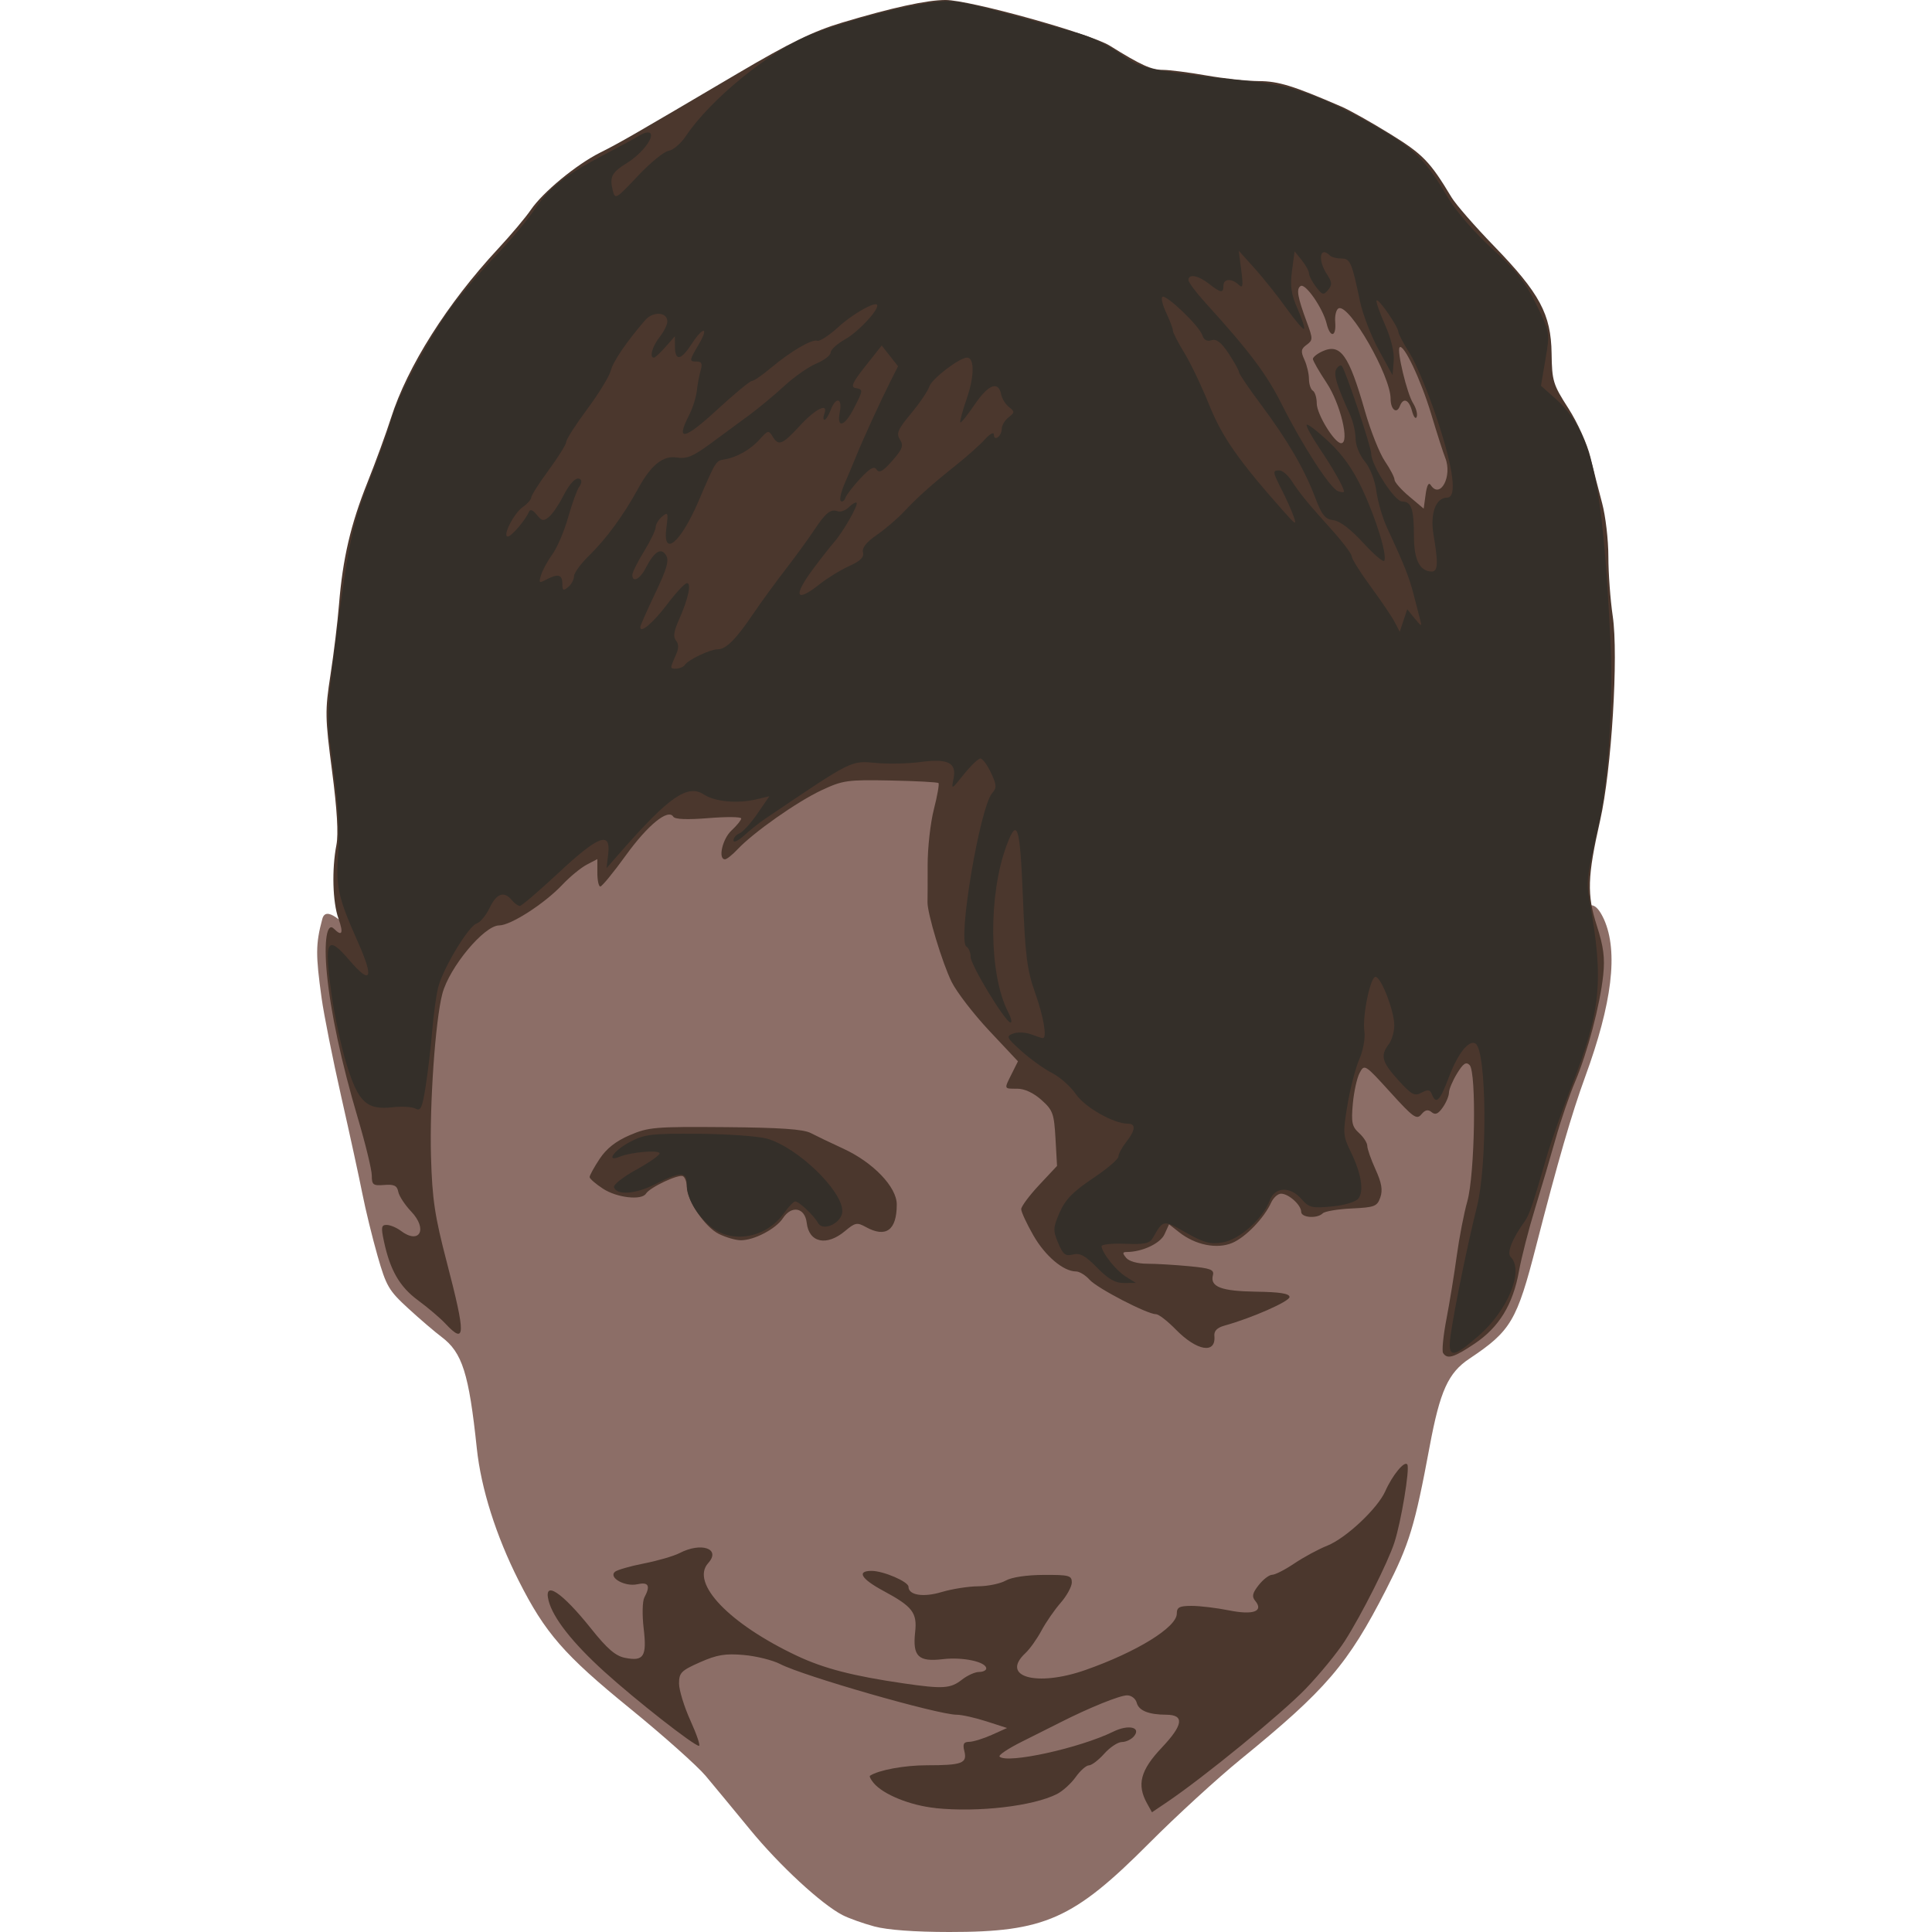 <?xml version="1.0" encoding="UTF-8" standalone="no"?>
<svg
    width="128px"
    height="128px"
    viewBox="0 0 128 128"
    version="1.1"
    xmlns="http://www.w3.org/2000/svg"
>
  <path
      d="m57.927,127.632c-0.747,-0.201 -1.695,-0.54 -2.108,-0.753 -1.397,-0.722 -4.178,-3.292 -6.111,-5.648 -1.058,-1.29 -2.386,-2.894 -2.949,-3.567 -0.564,-0.672 -2.83,-2.691 -5.036,-4.486 -4.348,-3.538 -5.614,-4.992 -7.363,-8.462 -1.501,-2.977 -2.49,-6.104 -2.77,-8.759 -0.524,-4.971 -0.961,-6.348 -2.337,-7.382 -0.443,-0.332 -1.437,-1.184 -2.209,-1.892 -1.287,-1.18 -1.456,-1.471 -2.03,-3.478 -0.344,-1.204 -0.797,-3.059 -1.007,-4.122 -0.209,-1.063 -0.84,-3.961 -1.402,-6.44 -0.561,-2.48 -1.146,-5.415 -1.299,-6.524 -0.394,-2.855 -0.402,-3.558 0.048,-5.237 0.49,-1.827 4.345,4.527 3.825,0.714C67.625,-12.008 105.236,0.737 103.349,61.915c0.092,6.42 1.01,-5.201 2.924,-0.996 0.948,2.142 0.539,5.535 -1.256,10.436 -0.878,2.396 -1.825,5.664 -3.244,11.192 -1.274,4.962 -1.673,5.636 -4.415,7.464 -1.41,0.94 -1.952,2.135 -2.639,5.819 -0.985,5.286 -1.348,6.477 -2.89,9.492 -2.527,4.94 -3.965,6.617 -9.624,11.231 -1.554,1.267 -4.274,3.759 -6.046,5.539 -5.042,5.066 -6.943,5.912 -13.267,5.908 -2.298,-0.001 -4.099,-0.135 -4.964,-0.368z"
      strokeWidth="1.333"
      fill="#8c6e67"/>
  <path
      d="m61.99,119.79c-1.682,-0.172 -3.476,-0.898 -4.111,-1.664 -0.188,-0.226 -0.296,-0.442 -0.24,-0.478 0.573,-0.379 2.283,-0.694 3.769,-0.694 2.328,0 2.684,-0.133 2.485,-0.929 -0.122,-0.484 -0.052,-0.619 0.324,-0.624 0.263,-0.004 0.934,-0.211 1.491,-0.461l1.012,-0.455 -1.364,-0.44c-0.75,-0.242 -1.638,-0.44 -1.974,-0.44 -1.238,0 -10.155,-2.561 -11.696,-3.359 -0.496,-0.257 -1.581,-0.526 -2.411,-0.599 -1.224,-0.107 -1.772,-0.016 -2.898,0.482 -1.246,0.551 -1.389,0.696 -1.389,1.407 0,0.436 0.341,1.544 0.757,2.462 0.416,0.918 0.67,1.669 0.565,1.669 -0.329,0 -4.19,-3.026 -6.28,-4.922 -2.102,-1.906 -3.399,-3.56 -3.685,-4.7 -0.348,-1.386 0.878,-0.575 2.831,1.873 1.047,1.313 1.605,1.793 2.225,1.917 1.25,0.25 1.463,-0.084 1.244,-1.947 -0.106,-0.897 -0.085,-1.805 0.046,-2.051 0.42,-0.785 0.281,-1.041 -0.477,-0.875 -0.807,0.177 -1.911,-0.439 -1.476,-0.824 0.142,-0.125 1.006,-0.375 1.922,-0.554 0.915,-0.179 1.982,-0.49 2.37,-0.691 1.441,-0.745 2.75,-0.284 1.891,0.665 -1.196,1.322 1.391,4.025 5.877,6.142 1.783,0.841 3.703,1.338 7.073,1.829 2.601,0.379 3.104,0.347 3.854,-0.242 0.36,-0.283 0.871,-0.515 1.136,-0.515 0.264,0 0.48,-0.105 0.48,-0.232 0,-0.44 -1.553,-0.773 -2.875,-0.616 -1.629,0.193 -2.013,-0.184 -1.835,-1.797 0.141,-1.281 -0.173,-1.689 -2.099,-2.725 -1.483,-0.798 -1.797,-1.327 -0.786,-1.327 0.779,0 2.443,0.716 2.443,1.051 0,0.559 0.981,0.717 2.19,0.353 0.683,-0.205 1.773,-0.378 2.424,-0.383 0.651,-0.005 1.473,-0.175 1.827,-0.377 0.39,-0.223 1.381,-0.372 2.512,-0.377 1.688,-0.008 1.868,0.04 1.868,0.497 0,0.278 -0.333,0.887 -0.74,1.353 -0.407,0.465 -0.979,1.294 -1.272,1.842 -0.292,0.548 -0.771,1.219 -1.063,1.491 -1.685,1.569 0.745,2.252 3.977,1.117 3.398,-1.193 6.054,-2.832 6.054,-3.734 0,-0.424 0.173,-0.514 0.988,-0.514 0.543,0 1.65,0.133 2.461,0.296 1.621,0.326 2.327,0.068 1.743,-0.635 -0.234,-0.282 -0.182,-0.51 0.236,-1.041 0.294,-0.374 0.695,-0.68 0.89,-0.68 0.195,0 0.856,-0.338 1.468,-0.751 0.612,-0.413 1.599,-0.946 2.193,-1.183 1.234,-0.494 3.327,-2.461 3.834,-3.604 0.475,-1.071 1.284,-2.05 1.46,-1.766 0.173,0.281 -0.407,3.781 -0.858,5.17 -0.427,1.316 -2.168,4.774 -3.28,6.514 -0.498,0.779 -1.671,2.211 -2.606,3.182 -1.564,1.623 -6.733,5.849 -9.158,7.486l-1.016,0.686 -0.327,-0.589c-0.69,-1.243 -0.438,-2.197 0.973,-3.689 1.429,-1.511 1.521,-2.179 0.3,-2.185 -1.167,-0.006 -1.82,-0.27 -1.957,-0.793 -0.072,-0.274 -0.353,-0.491 -0.636,-0.491 -0.486,0 -2.528,0.827 -4.436,1.797 -0.496,0.252 -1.64,0.826 -2.542,1.276 -0.902,0.45 -1.565,0.893 -1.473,0.985 0.496,0.496 5.324,-0.564 7.543,-1.657 0.99,-0.487 1.861,-0.291 1.364,0.308 -0.175,0.211 -0.535,0.383 -0.8,0.383 -0.265,0 -0.792,0.348 -1.17,0.773 -0.379,0.425 -0.835,0.773 -1.015,0.773 -0.179,0 -0.575,0.35 -0.879,0.777 -0.304,0.427 -0.863,0.933 -1.241,1.125 -1.585,0.801 -5.209,1.223 -8.03,0.934zM95.608,89.644c-0.088,-0.143 0.012,-1.157 0.223,-2.254 0.211,-1.097 0.518,-2.98 0.682,-4.184 0.164,-1.204 0.478,-2.827 0.698,-3.607 0.504,-1.786 0.619,-8.569 0.154,-9.036 -0.235,-0.237 -0.426,-0.108 -0.836,0.565 -0.292,0.479 -0.532,1.049 -0.532,1.265 -0.001,0.216 -0.185,0.657 -0.411,0.978 -0.303,0.433 -0.495,0.514 -0.739,0.312 -0.239,-0.198 -0.424,-0.158 -0.677,0.146 -0.311,0.374 -0.532,0.217 -2.058,-1.465 -1.685,-1.857 -1.715,-1.876 -2.032,-1.283 -0.177,0.331 -0.38,1.252 -0.452,2.048 -0.112,1.243 -0.054,1.516 0.414,1.938 0.299,0.27 0.544,0.653 0.544,0.851 0,0.198 0.246,0.9 0.546,1.559 0.406,0.892 0.487,1.366 0.317,1.854 -0.209,0.598 -0.374,0.662 -1.899,0.733 -0.918,0.043 -1.779,0.188 -1.914,0.322 -0.37,0.368 -1.43,0.292 -1.43,-0.102 0,-0.45 -0.832,-1.199 -1.331,-1.199 -0.214,0 -0.509,0.264 -0.656,0.587 -0.472,1.035 -1.699,2.307 -2.582,2.676 -1.017,0.425 -2.436,0.14 -3.509,-0.704l-0.675,-0.531 -0.301,0.66c-0.278,0.61 -1.474,1.171 -2.505,1.176 -0.285,0.001 -0.291,0.076 -0.033,0.388 0.19,0.229 0.755,0.387 1.384,0.388 0.585,0.001 1.831,0.074 2.769,0.163 1.431,0.135 1.688,0.231 1.592,0.596 -0.202,0.772 0.55,1.059 2.858,1.093 1.586,0.023 2.217,0.124 2.217,0.355 0,0.292 -2.527,1.402 -4.313,1.895 -0.484,0.134 -0.696,0.351 -0.665,0.683 0.115,1.22 -1.163,1.002 -2.567,-0.437 -0.537,-0.55 -1.12,-1.001 -1.295,-1.001 -0.582,0 -3.903,-1.722 -4.403,-2.283 -0.27,-0.303 -0.676,-0.552 -0.902,-0.552 -0.837,-0.002 -2.044,-1.023 -2.826,-2.39 -0.443,-0.774 -0.805,-1.555 -0.805,-1.736 0,-0.181 0.534,-0.9 1.187,-1.598l1.187,-1.269 -0.103,-1.815c-0.094,-1.66 -0.173,-1.878 -0.934,-2.557 -0.523,-0.467 -1.117,-0.743 -1.6,-0.743 -0.9,0 -0.882,0.048 -0.361,-0.996l0.408,-0.818 -1.889,-2.011c-1.039,-1.106 -2.165,-2.567 -2.503,-3.246 -0.616,-1.239 -1.622,-4.571 -1.6,-5.294 0.007,-0.213 0.011,-1.317 0.009,-2.455 -0.002,-1.138 0.184,-2.8 0.413,-3.693 0.229,-0.893 0.366,-1.674 0.305,-1.735 -0.061,-0.061 -1.49,-0.138 -3.176,-0.171 -2.873,-0.056 -3.161,-0.015 -4.583,0.651 -1.608,0.753 -4.506,2.792 -5.548,3.904 -0.344,0.366 -0.72,0.666 -0.837,0.666 -0.477,0 -0.173,-1.35 0.431,-1.91 0.354,-0.328 0.644,-0.686 0.644,-0.796 0,-0.11 -0.975,-0.12 -2.167,-0.023 -1.411,0.115 -2.225,0.082 -2.333,-0.092 -0.342,-0.553 -1.683,0.539 -3.147,2.563 -0.82,1.134 -1.579,2.061 -1.688,2.061 -0.108,0 -0.197,-0.409 -0.197,-0.908l0,-0.908l-0.708,0.371c-0.39,0.204 -1.114,0.801 -1.61,1.327 -1.181,1.252 -3.423,2.695 -4.188,2.695 -0.994,0 -3.301,2.776 -3.763,4.526 -0.466,1.768 -0.854,7.335 -0.752,10.802 0.083,2.831 0.245,3.914 1.051,7.004 1.261,4.835 1.246,5.485 -0.097,4.05 -0.344,-0.367 -1.156,-1.058 -1.805,-1.536 -1.224,-0.901 -1.856,-1.991 -2.267,-3.915 -0.201,-0.94 -0.174,-1.094 0.189,-1.087 0.233,0.005 0.648,0.178 0.924,0.386 1.247,0.943 1.813,-0.099 0.692,-1.275 -0.416,-0.437 -0.801,-1.026 -0.856,-1.309 -0.078,-0.406 -0.275,-0.501 -0.926,-0.45 -0.741,0.059 -0.827,-0.007 -0.827,-0.621 0,-0.377 -0.415,-2.088 -0.923,-3.801 -1.093,-3.689 -1.813,-7.05 -2.056,-9.604 -0.202,-2.123 0.003,-3.416 0.468,-2.951 0.542,0.542 0.649,0.304 0.302,-0.671 -0.389,-1.089 -0.449,-3.263 -0.135,-4.883 0.14,-0.724 0.044,-2.347 -0.289,-4.895 -0.466,-3.563 -0.473,-3.98 -0.102,-6.388 0.218,-1.417 0.471,-3.504 0.562,-4.637 0.244,-3.04 0.772,-5.309 1.883,-8.086 0.545,-1.362 1.248,-3.288 1.563,-4.28C26.988,24.287 29.644,20.088 32.996,16.483c0.856,-0.921 1.832,-2.08 2.169,-2.576 0.791,-1.166 3.012,-3.001 4.589,-3.792 1.324,-0.664 2.084,-1.101 9.09,-5.232 3.507,-2.067 5.043,-2.816 6.956,-3.389 3.305,-0.99 5.592,-1.49 6.834,-1.495 1.592,-0.006 9.596,2.22 10.894,3.03 2.063,1.288 2.755,1.601 3.533,1.602 0.425,0 1.713,0.166 2.862,0.368 1.149,0.202 2.714,0.37 3.478,0.373 1.296,0.005 2.297,0.315 5.472,1.691 0.545,0.236 2.004,1.056 3.242,1.822 2.165,1.339 2.629,1.819 4.057,4.195 0.281,0.467 1.545,1.917 2.808,3.22 3.03,3.126 3.779,4.521 3.817,7.11 0.027,1.839 0.095,2.061 1.114,3.647 0.607,0.944 1.247,2.363 1.454,3.22 0.203,0.842 0.555,2.223 0.782,3.067 0.227,0.844 0.412,2.434 0.412,3.532 0,1.098 0.13,2.869 0.288,3.935 0.39,2.619 -0.077,10.199 -0.833,13.54 -0.847,3.741 -0.883,4.916 -0.217,6.988 0.445,1.383 0.54,2.127 0.42,3.262 -0.211,1.991 -1.035,5.114 -1.864,7.072 -0.376,0.887 -0.954,2.577 -1.285,3.757 -0.331,1.18 -0.947,3.267 -1.367,4.637 -0.421,1.371 -0.9,3.241 -1.066,4.157 -0.398,2.206 -1.314,3.704 -2.929,4.791 -1.374,0.925 -1.828,1.061 -2.096,0.626zM94.787,32.133c0.628,0.97 1.456,-0.585 0.962,-1.805 -0.129,-0.318 -0.547,-1.622 -0.929,-2.897 -0.673,-2.244 -1.826,-4.683 -2.09,-4.42 -0.203,0.203 0.486,3.068 0.89,3.703 0.2,0.314 0.309,0.72 0.242,0.902 -0.067,0.182 -0.206,0.011 -0.31,-0.378 -0.207,-0.777 -0.581,-0.926 -0.812,-0.324 -0.208,0.542 -0.609,0.217 -0.609,-0.495 0,-1.522 -2.709,-6.253 -3.433,-5.996 -0.166,0.059 -0.273,0.472 -0.237,0.917 0.081,0.997 -0.332,1.07 -0.568,0.101 -0.248,-1.021 -1.401,-2.689 -1.721,-2.491 -0.303,0.187 -0.211,0.718 0.417,2.417 0.399,1.08 0.398,1.17 -0.022,1.477 -0.375,0.274 -0.399,0.434 -0.146,0.988 0.166,0.363 0.301,0.938 0.301,1.277 0,0.339 0.116,0.688 0.258,0.776 0.142,0.088 0.258,0.465 0.258,0.839 0,0.717 1.177,2.639 1.617,2.639 0.582,0 -0.049,-2.619 -0.963,-3.996 -0.501,-0.755 -0.91,-1.469 -0.909,-1.586 0.001,-0.118 0.278,-0.342 0.615,-0.498 1.211,-0.561 1.763,0.209 2.831,3.947 0.373,1.306 0.967,2.8 1.32,3.321 0.353,0.52 0.642,1.074 0.642,1.232 -0,0.157 0.435,0.653 0.966,1.101l0.966,0.814 0.129,-0.943c0.083,-0.605 0.203,-0.828 0.337,-0.621zM47.616,81.746c-0.908,-0.447 -2.114,-2.228 -2.114,-3.12 0,-0.298 -0.112,-0.611 -0.249,-0.696 -0.273,-0.169 -2.196,0.732 -2.454,1.15 -0.285,0.462 -1.914,0.279 -2.837,-0.318 -0.492,-0.319 -0.896,-0.669 -0.898,-0.778 -0.002,-0.109 0.295,-0.649 0.659,-1.2 0.458,-0.692 1.074,-1.178 1.997,-1.575 1.24,-0.534 1.684,-0.571 6.328,-0.533 3.642,0.03 5.176,0.136 5.668,0.392 0.37,0.193 1.338,0.657 2.151,1.031 1.984,0.913 3.546,2.543 3.546,3.699 0,1.712 -0.716,2.233 -2.053,1.493 -0.574,-0.318 -0.708,-0.292 -1.372,0.267 -1.221,1.027 -2.391,0.778 -2.541,-0.541 -0.115,-1.014 -1,-1.187 -1.576,-0.308 -0.467,0.713 -1.919,1.471 -2.801,1.462 -0.333,-0.003 -0.987,-0.194 -1.454,-0.424z"
      strokeWidth="1.333"
      fill="#4b372d"/>
  <path
      d="m96.113,88.423c0.26,-1.807 1.137,-6.084 1.73,-8.437 0.716,-2.839 0.653,-10.389 -0.091,-10.849 -0.435,-0.269 -1.179,0.674 -1.763,2.236 -0.585,1.563 -0.852,1.833 -1.121,1.131 -0.122,-0.317 -0.261,-0.34 -0.686,-0.112 -0.465,0.249 -0.662,0.143 -1.539,-0.826 -1.097,-1.213 -1.206,-1.626 -0.632,-2.385 0.208,-0.275 0.372,-0.855 0.364,-1.288 -0.017,-0.931 -0.827,-3.044 -1.217,-3.174 -0.348,-0.116 -0.916,2.584 -0.763,3.627 0.065,0.444 -0.084,1.253 -0.339,1.837 -0.251,0.574 -0.603,1.936 -0.784,3.026 -0.308,1.86 -0.295,2.051 0.214,3.091 0.703,1.44 0.896,2.621 0.507,3.108 -0.179,0.225 -0.921,0.446 -1.763,0.526 -1.306,0.124 -1.508,0.074 -1.995,-0.485 -0.756,-0.869 -1.768,-0.828 -2.112,0.086 -0.454,1.207 -2.002,2.589 -3.109,2.776 -0.829,0.14 -1.241,0.031 -2.447,-0.65 -1.52,-0.858 -1.493,-0.862 -2.179,0.339 -0.22,0.386 -0.548,0.457 -1.859,0.403 -0.882,-0.036 -1.573,0.042 -1.551,0.176 0.086,0.503 0.976,1.609 1.614,2.005l0.664,0.412 -0.785,0.007c-0.581,0.005 -1.045,-0.26 -1.785,-1.017 -0.778,-0.796 -1.133,-0.99 -1.599,-0.873 -0.503,0.126 -0.661,0.003 -0.982,-0.765 -0.349,-0.835 -0.34,-1.012 0.103,-2.025 0.37,-0.848 0.887,-1.378 2.187,-2.247 0.936,-0.626 1.702,-1.277 1.702,-1.447 0,-0.17 0.232,-0.604 0.515,-0.964 0.619,-0.787 0.659,-1.218 0.112,-1.218 -0.941,0 -2.845,-1.081 -3.442,-1.955 -0.344,-0.503 -1.053,-1.133 -1.575,-1.399 -0.522,-0.267 -1.435,-0.92 -2.028,-1.453 -1.001,-0.899 -1.04,-0.982 -0.548,-1.165 0.292,-0.108 0.827,-0.084 1.189,0.054 0.362,0.138 0.709,0.25 0.77,0.25 0.294,0 0.051,-1.429 -0.513,-3.012 -0.532,-1.493 -0.652,-2.438 -0.808,-6.337 -0.19,-4.755 -0.374,-5.328 -1.091,-3.389 -1.211,3.273 -1.159,8.544 0.107,10.994 0.203,0.393 0.279,0.713 0.169,0.713 -0.333,-0.001 -2.647,-3.806 -2.647,-4.353 0,-0.281 -0.126,-0.589 -0.281,-0.684 -0.599,-0.37 0.899,-9.258 1.715,-10.174 0.303,-0.341 0.29,-0.537 -0.088,-1.344 -0.244,-0.52 -0.56,-0.943 -0.701,-0.94 -0.142,0.003 -0.634,0.475 -1.094,1.049 -0.835,1.042 -0.836,1.042 -0.681,0.268 0.209,-1.045 -0.377,-1.331 -2.218,-1.082 -0.779,0.105 -2.064,0.134 -2.856,0.065 -1.773,-0.156 -1.526,-0.279 -7.449,3.72 -0.354,0.239 -0.963,0.725 -1.353,1.079 -0.39,0.354 -0.708,0.503 -0.708,0.33 0,-0.173 0.178,-0.382 0.395,-0.466 0.217,-0.083 0.753,-0.672 1.19,-1.307l0.795,-1.156 -0.868,0.206c-1.241,0.295 -2.741,0.157 -3.467,-0.319 -1.085,-0.711 -2.311,0.14 -5.576,3.872l-0.875,1 0.109,-0.936c0.179,-1.533 -0.648,-1.218 -3.296,1.254 -1.29,1.204 -2.441,2.19 -2.558,2.19 -0.117,0 -0.357,-0.174 -0.533,-0.386 -0.516,-0.622 -1.008,-0.45 -1.468,0.513 -0.236,0.494 -0.624,0.961 -0.863,1.037 -0.538,0.171 -2.226,2.971 -2.545,4.223 -0.13,0.509 -0.308,1.796 -0.396,2.858 -0.088,1.063 -0.281,2.715 -0.43,3.671 -0.225,1.448 -0.337,1.702 -0.667,1.517 -0.218,-0.122 -0.901,-0.165 -1.517,-0.096 -1.731,0.195 -2.279,-0.313 -3.059,-2.838 -0.361,-1.169 -0.814,-3.282 -1.007,-4.697 -0.487,-3.571 -0.288,-3.934 1.201,-2.193 1.426,1.666 1.636,1.207 0.555,-1.216 -1.302,-2.919 -1.472,-3.677 -1.309,-5.808 0.085,-1.1 0.03,-2.955 -0.122,-4.122 -0.152,-1.167 -0.362,-2.817 -0.468,-3.667 -0.131,-1.049 -0.038,-2.745 0.289,-5.281 0.976,-7.575 1.207,-8.712 2.376,-11.676 0.625,-1.584 1.273,-3.402 1.439,-4.039 0.401,-1.534 2.623,-5.666 4.088,-7.6 0.644,-0.85 1.93,-2.336 2.859,-3.302 0.928,-0.966 2.061,-2.311 2.517,-2.991 0.995,-1.481 2.048,-2.317 4.609,-3.657 1.058,-0.554 2.145,-1.146 2.417,-1.315 0.272,-0.17 0.573,-0.229 0.669,-0.133 0.282,0.282 -0.567,1.375 -1.53,1.971 -1.019,0.63 -1.175,0.929 -0.951,1.824 0.155,0.618 0.214,0.584 1.655,-0.951 0.822,-0.876 1.741,-1.628 2.041,-1.671 0.301,-0.044 0.818,-0.485 1.149,-0.981 1.643,-2.461 5.621,-5.686 8.304,-6.732 2.081,-0.811 5.545,-1.754 7.528,-2.049 2.096,-0.312 1.549,-0.418 10.248,1.998 0.779,0.217 1.985,0.811 2.68,1.321 1.099,0.806 1.585,0.972 3.735,1.272 1.36,0.19 3.574,0.441 4.92,0.558 2.758,0.24 5.183,1.151 8.834,3.32 2.118,1.258 2.82,1.991 4.308,4.499 0.49,0.826 1.763,2.283 2.876,3.293 1.568,1.423 2.192,2.21 2.907,3.671 0.908,1.854 0.91,1.864 0.611,3.627l-0.3,1.767 0.913,0.809c2.467,2.186 3.174,5.298 3.699,16.272 0.19,3.981 -0.163,9.237 -0.814,12.102 -0.763,3.359 -0.802,3.697 -0.579,4.94 0.954,5.301 0.758,7.294 -1.211,12.332 -0.623,1.593 -1.361,3.691 -1.641,4.662 -0.874,3.036 -1.138,3.815 -1.425,4.214 -0.848,1.176 -1.22,2.118 -0.945,2.393 0.89,0.89 -0.174,3.508 -2.116,5.207 -1.751,1.532 -2.088,1.52 -1.86,-0.065zM45.363,44.064c0.212,-0.344 1.684,-1.047 2.191,-1.047 0.546,0 1.198,-0.65 2.328,-2.322 0.496,-0.734 1.453,-2.048 2.126,-2.92 0.673,-0.872 1.531,-2.049 1.906,-2.616 0.791,-1.195 1.118,-1.46 1.59,-1.286 0.188,0.069 0.52,-0.054 0.739,-0.273 0.219,-0.219 0.447,-0.349 0.507,-0.289 0.135,0.135 -0.888,1.926 -1.498,2.621 -0.249,0.283 -0.863,1.067 -1.365,1.741 -1.375,1.845 -1.179,2.301 0.436,1.017 0.498,-0.396 1.369,-0.929 1.937,-1.185 0.743,-0.335 0.999,-0.589 0.916,-0.908 -0.078,-0.298 0.219,-0.675 0.907,-1.151 0.562,-0.39 1.369,-1.078 1.792,-1.529 0.935,-0.996 1.837,-1.801 3.524,-3.148 0.704,-0.562 1.541,-1.311 1.86,-1.666 0.329,-0.366 0.583,-0.498 0.587,-0.307 0.012,0.482 0.523,0.102 0.523,-0.388 0,-0.224 0.203,-0.565 0.451,-0.758 0.415,-0.323 0.418,-0.376 0.03,-0.679 -0.231,-0.181 -0.465,-0.556 -0.518,-0.834 -0.178,-0.924 -0.845,-0.677 -1.743,0.645 -0.483,0.712 -0.918,1.254 -0.967,1.206 -0.048,-0.048 0.149,-0.774 0.438,-1.612 0.501,-1.45 0.505,-2.683 0.009,-2.683 -0.501,0 -2.34,1.407 -2.497,1.911 -0.092,0.295 -0.636,1.099 -1.209,1.786 -0.886,1.063 -0.996,1.322 -0.74,1.732 0.254,0.406 0.173,0.628 -0.509,1.406 -0.609,0.694 -0.866,0.839 -1.032,0.586 -0.166,-0.254 -0.433,-0.11 -1.084,0.586 -0.475,0.508 -0.921,1.087 -0.992,1.288 -0.071,0.201 -0.208,0.292 -0.304,0.203 -0.096,-0.089 0.021,-0.61 0.26,-1.159 0.239,-0.549 0.575,-1.346 0.745,-1.771 0.431,-1.073 1.612,-3.654 2.254,-4.929l0.537,-1.065 -0.541,-0.688 -0.541,-0.688 -1.081,1.366c-0.85,1.075 -0.991,1.384 -0.661,1.449 0.527,0.105 0.527,0.114 -0.101,1.344 -0.624,1.223 -1.158,1.364 -0.935,0.247 0.188,-0.942 -0.26,-1.037 -0.605,-0.129 -0.135,0.354 -0.318,0.644 -0.408,0.644 -0.09,0 -0.096,-0.174 -0.014,-0.386 0.298,-0.777 -0.564,-0.363 -1.611,0.773 -1.179,1.279 -1.419,1.373 -1.819,0.708 -0.25,-0.415 -0.317,-0.399 -0.85,0.202 -0.603,0.679 -1.52,1.198 -2.355,1.331 -0.547,0.087 -0.558,0.105 -1.706,2.783 -1.184,2.762 -2.388,3.75 -2.12,1.739 0.133,-0.998 0.108,-1.064 -0.282,-0.741 -0.235,0.194 -0.428,0.512 -0.428,0.705 0,0.193 -0.348,0.916 -0.773,1.607 -0.425,0.691 -0.773,1.388 -0.773,1.55 0,0.545 0.499,0.298 0.878,-0.434 0.575,-1.112 1.02,-1.397 1.352,-0.865 0.217,0.347 0.065,0.886 -0.704,2.499 -0.539,1.131 -0.987,2.14 -0.995,2.242 -0.04,0.493 0.837,-0.243 1.782,-1.495 0.579,-0.767 1.167,-1.395 1.307,-1.395 0.313,0 0.079,1.06 -0.541,2.447 -0.332,0.744 -0.384,1.121 -0.186,1.36 0.195,0.235 0.189,0.519 -0.021,0.979 -0.163,0.357 -0.295,0.701 -0.295,0.765 0,0.22 0.742,0.117 0.892,-0.125zM93.733,40.982c0.438,0.538 0.485,0.551 0.363,0.103 -0.077,-0.283 -0.272,-1.037 -0.433,-1.675 -0.288,-1.138 -0.645,-2.036 -1.751,-4.408 -0.305,-0.653 -0.629,-1.754 -0.722,-2.447 -0.099,-0.746 -0.415,-1.557 -0.773,-1.988 -0.341,-0.41 -0.605,-1.068 -0.605,-1.507 0,-0.428 -0.167,-1.144 -0.37,-1.59 -0.887,-1.945 -1.11,-2.69 -0.904,-3.024 0.119,-0.192 0.28,-0.286 0.357,-0.208 0.229,0.229 1.948,5.353 1.948,5.806 0,0.767 1.558,3.183 2.052,3.183 0.615,0 0.782,0.496 0.782,2.321 0,1.537 0.396,2.316 1.178,2.316 0.415,0 0.442,-0.545 0.118,-2.447 -0.236,-1.39 0.153,-2.447 0.9,-2.447 0.678,0 0.433,-1.912 -0.669,-5.221 -0.577,-1.733 -1.389,-3.683 -1.803,-4.333 -0.414,-0.65 -0.754,-1.29 -0.754,-1.422 0,-0.331 -1.308,-2.228 -1.443,-2.093 -0.06,0.06 0.188,0.782 0.551,1.603 0.414,0.935 0.632,1.841 0.583,2.423l-0.078,0.929 -0.917,-1.675C90.839,22.26 90.281,20.811 90.103,19.961c-0.542,-2.594 -0.647,-2.834 -1.241,-2.834 -0.302,0 -0.637,-0.087 -0.744,-0.193 -0.675,-0.669 -0.834,0.278 -0.207,1.234 0.346,0.528 0.36,0.705 0.081,1.041 -0.301,0.363 -0.385,0.342 -0.798,-0.195 -0.254,-0.33 -0.464,-0.732 -0.467,-0.893 -0.003,-0.161 -0.22,-0.558 -0.482,-0.882l-0.476,-0.588 -0.171,1.292c-0.135,1.018 -0.057,1.551 0.369,2.513 0.297,0.672 0.49,1.271 0.43,1.332 -0.061,0.061 -0.59,-0.557 -1.175,-1.374 -0.585,-0.817 -1.534,-2.006 -2.109,-2.644l-1.044,-1.159 0.167,1.288c0.138,1.06 0.107,1.231 -0.172,0.966 -0.464,-0.44 -1.009,-0.405 -1.009,0.064 0,0.511 -0.176,0.488 -0.96,-0.129 -0.71,-0.558 -1.358,-0.676 -1.358,-0.247 0,0.148 0.496,0.814 1.102,1.481 2.933,3.228 4.068,4.737 5.08,6.751 1.372,2.732 3.198,5.554 3.724,5.756 0.219,0.084 0.398,0.093 0.398,0.019 0,-0.255 -0.726,-1.534 -1.655,-2.913 -0.514,-0.764 -0.88,-1.444 -0.812,-1.511 0.067,-0.067 0.725,0.441 1.462,1.131 0.922,0.863 1.615,1.845 2.226,3.155 0.923,1.979 1.659,4.386 1.446,4.731 -0.068,0.11 -0.701,-0.432 -1.406,-1.204 -0.81,-0.886 -1.531,-1.433 -1.956,-1.484 -0.555,-0.066 -0.768,-0.332 -1.212,-1.504 -0.713,-1.884 -1.843,-3.819 -3.604,-6.175 -0.794,-1.062 -1.444,-2.021 -1.444,-2.131 0,-0.11 -0.307,-0.663 -0.682,-1.23 -0.493,-0.745 -0.808,-0.99 -1.139,-0.885 -0.301,0.096 -0.508,-0.017 -0.608,-0.331 -0.194,-0.612 -2.434,-2.755 -2.652,-2.537 -0.091,0.091 0.03,0.573 0.268,1.072 0.238,0.499 0.433,1.017 0.433,1.152 0,0.135 0.339,0.797 0.754,1.473 0.415,0.675 1.157,2.23 1.651,3.455 0.858,2.131 1.943,3.684 4.926,7.047 0.811,0.914 0.886,0.952 0.666,0.331 -0.137,-0.385 -0.484,-1.163 -0.773,-1.729 -0.622,-1.219 -0.633,-1.307 -0.168,-1.307 0.196,0 0.552,0.297 0.79,0.661 0.585,0.893 1.061,1.475 2.653,3.243 0.744,0.826 1.353,1.634 1.353,1.795 0,0.161 0.564,1.06 1.254,1.999 0.69,0.938 1.405,1.996 1.589,2.349l0.335,0.643 0.249,-0.746 0.249,-0.746zM38.031,38.18c0,-0.217 0.435,-0.819 0.966,-1.338 1.184,-1.156 2.302,-2.684 3.306,-4.516 0.834,-1.521 1.634,-2.16 2.525,-2.016 0.663,0.108 1.079,-0.062 2.226,-0.906 0.776,-0.571 1.932,-1.423 2.57,-1.892 0.638,-0.469 1.691,-1.344 2.34,-1.943 0.65,-0.6 1.606,-1.268 2.125,-1.485 0.519,-0.217 0.944,-0.546 0.944,-0.73 0,-0.185 0.436,-0.58 0.968,-0.88 0.826,-0.464 2.123,-1.828 2.123,-2.232 0,-0.36 -1.57,0.502 -2.558,1.405 -0.622,0.569 -1.257,0.987 -1.412,0.929 -0.354,-0.131 -1.777,0.702 -3.097,1.813 -0.557,0.469 -1.118,0.852 -1.246,0.852 -0.129,0 -1.18,0.872 -2.337,1.938 -2.134,1.967 -2.724,2.08 -1.831,0.353 0.237,-0.459 0.472,-1.192 0.521,-1.627 0.049,-0.436 0.165,-1.053 0.258,-1.372 0.125,-0.432 0.062,-0.58 -0.248,-0.58 -0.53,0 -0.525,-0.044 0.124,-1.145 0.698,-1.183 0.286,-1.192 -0.479,-0.012 -0.7,1.081 -1.09,1.148 -1.101,0.19L44.713,22.279l-0.624,0.708c-0.343,0.39 -0.687,0.708 -0.765,0.708 -0.315,0 -0.11,-0.743 0.374,-1.358 0.283,-0.36 0.515,-0.826 0.515,-1.035 0,-0.637 -0.948,-0.695 -1.47,-0.089 -1.242,1.439 -2.127,2.74 -2.28,3.35 -0.093,0.369 -0.794,1.513 -1.558,2.542 -0.765,1.029 -1.39,2.004 -1.39,2.166 0,0.162 -0.522,1.003 -1.159,1.869 -0.638,0.866 -1.159,1.684 -1.159,1.817 0,0.133 -0.252,0.419 -0.561,0.635 -0.595,0.416 -1.375,1.955 -0.991,1.955 0.235,0 1.163,-1.084 1.39,-1.623 0.088,-0.21 0.256,-0.153 0.524,0.18 0.335,0.415 0.457,0.437 0.808,0.146 0.227,-0.189 0.635,-0.778 0.906,-1.309 0.51,-1 0.941,-1.418 1.198,-1.162 0.082,0.082 0.036,0.296 -0.101,0.477 -0.137,0.181 -0.463,1.082 -0.724,2.003 -0.261,0.921 -0.729,2.022 -1.039,2.447 -0.31,0.425 -0.649,1.044 -0.754,1.375 -0.172,0.543 -0.14,0.575 0.332,0.322 0.777,-0.416 1.072,-0.343 1.072,0.267 0,0.457 0.064,0.494 0.386,0.226 0.213,-0.176 0.386,-0.498 0.386,-0.715zM47.058,81.243c-0.953,-0.802 -1.556,-1.884 -1.556,-2.79 0,-0.84 -0.429,-0.84 -2.091,0.002 -1.308,0.663 -2.552,0.755 -2.733,0.203 -0.054,-0.164 0.604,-0.683 1.461,-1.154 0.857,-0.471 1.559,-0.961 1.559,-1.089 0,-0.247 -1.885,-0.089 -2.641,0.221 -0.936,0.384 -0.414,-0.395 0.644,-0.96 0.992,-0.53 1.423,-0.583 4.573,-0.56 1.913,0.014 3.954,0.159 4.536,0.322 2.014,0.565 4.996,3.432 4.996,4.803 0,0.766 -1.27,1.388 -1.606,0.787 -0.285,-0.509 -1.261,-1.428 -1.516,-1.428 -0.105,0 -0.44,0.35 -0.745,0.777 -1.178,1.655 -3.463,2.06 -4.881,0.867z"
      strokeWidth="1.333"
      fill="#342f29"/>
</svg>
